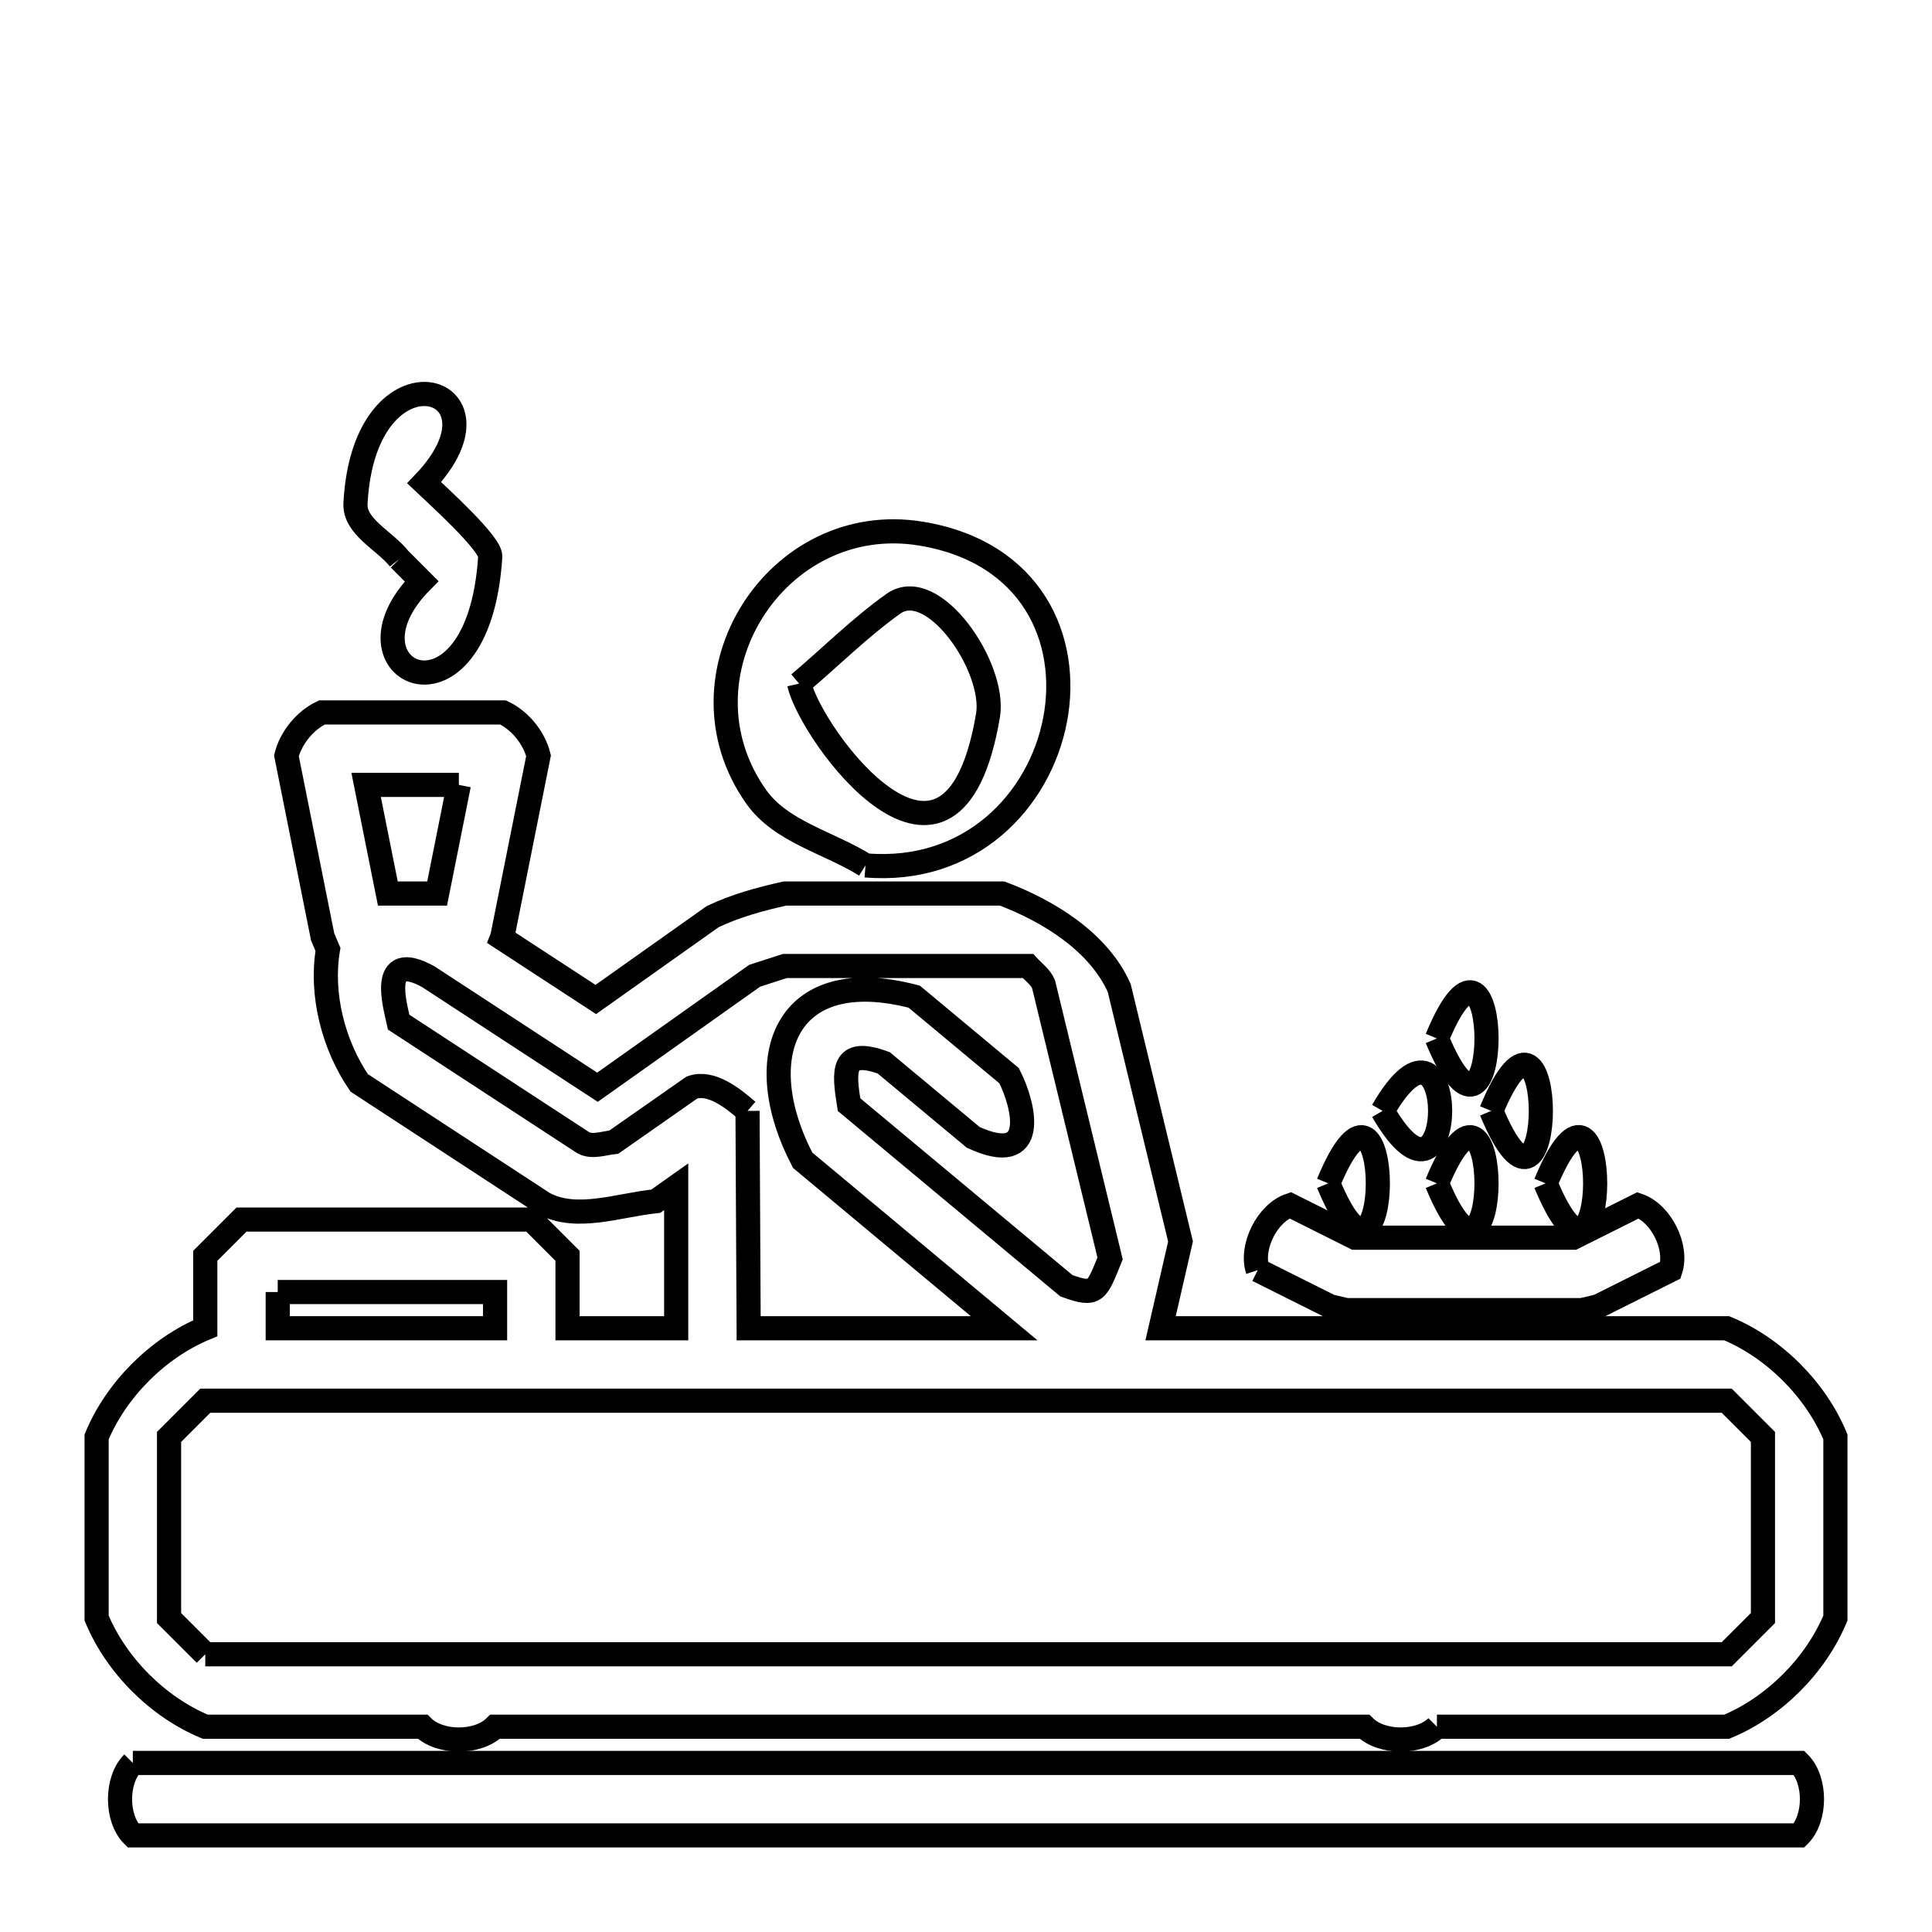 <svg xmlns="http://www.w3.org/2000/svg" viewBox="0.0 0.0 24.0 24.0" height="200px" width="200px"><path fill="none" stroke="black" stroke-width=".3" stroke-opacity="1.0"  filling="0" d="M4.961 6.944 L4.961 6.944 C4.779 6.713 4.4 6.546 4.416 6.253 C4.524 4.203 6.435 4.772 5.269 5.997 L5.269 5.997 C5.455 6.173 6.1 6.756 6.09 6.914 C5.945 9.201 4.121 8.345 5.237 7.221 L5.237 7.221 C5.145 7.129 5.053 7.036 4.961 6.944 L4.961 6.944"></path>
<path fill="none" stroke="black" stroke-width=".3" stroke-opacity="1.0"  filling="0" d="M9.927 8.492 L9.927 8.492 C10.318 8.161 10.681 7.797 11.098 7.5 C11.592 7.149 12.374 8.291 12.273 8.889 C11.827 11.522 10.074 9.136 9.927 8.492 L9.927 8.492"></path>
<path fill="none" stroke="black" stroke-width=".3" stroke-opacity="1.0"  filling="0" d="M5.7 9.75 L5.43 11.1 L4.818 11.1 L4.548 9.75 L5.7 9.75"></path>
<path fill="none" stroke="black" stroke-width=".3" stroke-opacity="1.0"  filling="0" d="M10.752 10.75 L10.752 10.75 C10.3 10.467 9.705 10.335 9.396 9.901 C8.334 8.407 9.642 6.328 11.448 6.63 C14.194 7.089 13.356 10.971 10.752 10.75 L10.752 10.75"></path>
<path fill="none" stroke="black" stroke-width=".3" stroke-opacity="1.0"  filling="0" d="M17.85 12.9 L17.85 12.9 C18.671 10.913 18.672 14.887 17.85 12.9 L17.85 12.9"></path>
<path fill="none" stroke="black" stroke-width=".3" stroke-opacity="1.0"  filling="0" d="M9.286 13.8 L9.286 13.8 C9.097 13.636 8.832 13.427 8.596 13.509 L7.625 14.188 C7.499 14.201 7.356 14.256 7.245 14.195 L4.953 12.698 C4.916 12.52 4.69 11.784 5.322 12.134 L7.422 13.506 L9.375 12.121 C9.5 12.08 9.625 12.04 9.75 12.0 L12.77 12.0 C12.836 12.073 12.924 12.134 12.963 12.225 L13.79 15.633 C13.622 16.043 13.619 16.107 13.247 15.972 L10.547 13.722 C10.481 13.309 10.449 13.01 10.978 13.203 L12.09 14.129 C12.9 14.501 12.73 13.745 12.536 13.363 L11.357 12.381 C9.733 11.955 9.312 13.158 9.971 14.413 L12.474 16.5 L9.3 16.5 L9.286 13.8"></path>
<path fill="none" stroke="black" stroke-width=".3" stroke-opacity="1.0"  filling="0" d="M17.175 13.8 L17.175 13.8 C18.128 12.149 18.128 15.451 17.175 13.8 L17.175 13.8"></path>
<path fill="none" stroke="black" stroke-width=".3" stroke-opacity="1.0"  filling="0" d="M18.525 13.8 L18.525 13.8 C19.346 11.813 19.347 15.787 18.525 13.8 L18.525 13.8"></path>
<path fill="none" stroke="black" stroke-width=".3" stroke-opacity="1.0"  filling="0" d="M19.2 14.7 L19.2 14.7 C20.021 12.709 20.021 16.691 19.2 14.7 L19.2 14.7"></path>
<path fill="none" stroke="black" stroke-width=".3" stroke-opacity="1.0"  filling="0" d="M16.5 14.7 L16.5 14.7 C17.321 12.713 17.322 16.687 16.5 14.7 L16.5 14.7"></path>
<path fill="none" stroke="black" stroke-width=".3" stroke-opacity="1.0"  filling="0" d="M17.85 14.7 L17.85 14.7 C18.671 12.713 18.672 16.687 17.85 14.7 L17.85 14.7"></path>
<path fill="none" stroke="black" stroke-width=".3" stroke-opacity="1.0"  filling="0" d="M15.624 15.778 L15.624 15.778 C15.529 15.493 15.742 15.067 16.027 14.972 L16.832 15.375 L19.544 15.375 L20.348 14.973 C20.633 15.068 20.846 15.493 20.751 15.778 L19.851 16.228 C19.784 16.243 19.717 16.259 19.65 16.275 L16.725 16.275 C16.658 16.259 16.591 16.243 16.524 16.228 L15.624 15.778"></path>
<path fill="none" stroke="black" stroke-width=".3" stroke-opacity="1.0"  filling="0" d="M3.45 16.05 L6.15 16.05 L6.15 16.5 L3.45 16.5 L3.45 16.05"></path>
<path fill="none" stroke="black" stroke-width=".3" stroke-opacity="1.0"  filling="0" d="M2.55 20.55 L2.55 20.55 C2.4 20.4 2.25 20.25 2.1 20.1 L2.1 17.85 C2.25 17.7 2.4 17.55 2.55 17.4 L8.85 17.4 L15.15 17.4 L21.45 17.4 C21.6 17.55 21.75 17.7 21.9 17.85 L21.9 20.1 C21.75 20.25 21.6 20.4 21.45 20.55 L15.15 20.55 L8.85 20.55 L2.55 20.55"></path>
<path fill="none" stroke="black" stroke-width=".3" stroke-opacity="1.0"  filling="0" d="M17.85 21.45 L17.85 21.45 C17.638 21.662 17.162 21.662 16.95 21.45 L11.55 21.45 L6.15 21.45 C5.938 21.662 5.462 21.662 5.25 21.45 L2.55 21.45 C1.962 21.206 1.444 20.688 1.2 20.1 L1.2 17.85 C1.444 17.262 1.962 16.744 2.55 16.5 L2.55 15.6 C2.7 15.45 2.85 15.3 3.0 15.15 L6.6 15.15 C6.75 15.3 6.9 15.45 7.05 15.6 L7.05 16.5 L8.4 16.5 L8.4 14.742 L8.146 14.922 C7.684 14.969 7.161 15.171 6.753 14.949 L4.462 13.452 C4.142 12.983 3.98 12.354 4.074 11.794 L4.074 11.794 C4.052 11.742 4.03 11.69 4.008 11.638 L3.558 9.388 C3.615 9.163 3.79 8.949 3.999 8.85 L6.249 8.85 C6.459 8.949 6.634 9.163 6.69 9.388 L6.24 11.638 C6.238 11.643 6.236 11.649 6.234 11.654 L7.401 12.416 L8.853 11.387 C9.136 11.252 9.443 11.168 9.75 11.1 L12.45 11.1 C13.032 11.32 13.649 11.704 13.903 12.272 L14.665 15.422 C14.582 15.781 14.499 16.141 14.417 16.5 L21.45 16.5 C22.038 16.744 22.556 17.262 22.8 17.85 L22.8 20.1 C22.556 20.688 22.038 21.206 21.45 21.45 L17.85 21.45"></path>
<path fill="none" stroke="black" stroke-width=".3" stroke-opacity="1.0"  filling="0" d="M1.65 21.9 L8.55 21.9 L15.45 21.9 L22.35 21.9 C22.562 22.112 22.562 22.588 22.35 22.8 L15.45 22.8 L8.55 22.8 L1.65 22.8 C1.438 22.588 1.438 22.112 1.65 21.9 L1.65 21.9"></path></svg>